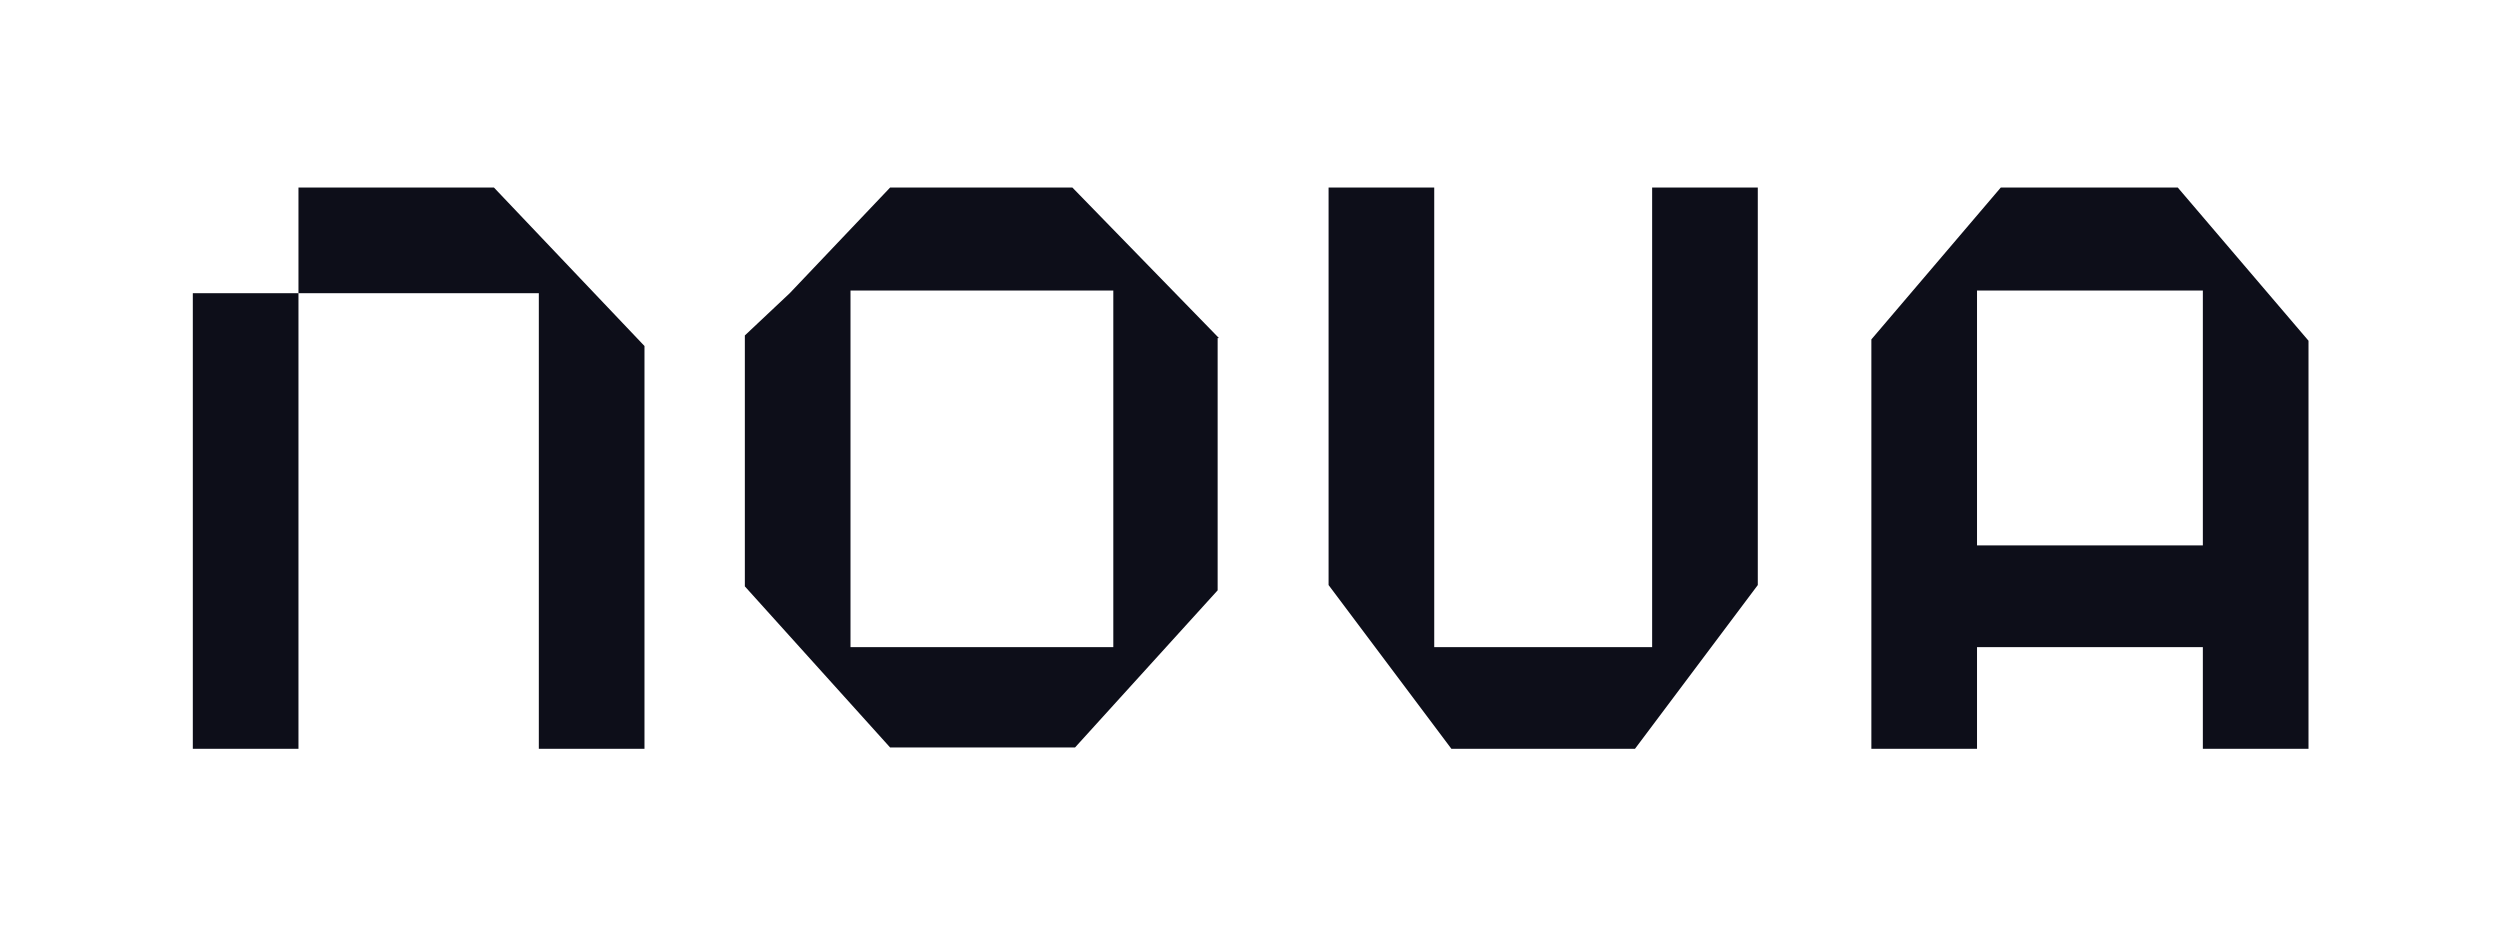 <?xml version="1.0" encoding="utf-8"?>
<!-- Generator: Adobe Illustrator 26.0.2, SVG Export Plug-In . SVG Version: 6.00 Build 0)  -->
<svg version="1.1" id="Слой_1" xmlns="http://www.w3.org/2000/svg" xmlns:xlink="http://www.w3.org/1999/xlink" x="0px" y="0px"
	 viewBox="0 0 189.3 71" style="enable-background:new 0 0 189.3 71;" xml:space="preserve">
<style type="text/css">
	.st0{fill:#0D0E19;}
</style>
<g>
	<path class="st0" d="M123.8,56.7h-13.9l-9.3-12.4V14.2h8V49h16.5V14.2h8v30.1L123.8,56.7z"/>
	<path class="st0" d="M92.3,25.6L81.2,14.2H67.4l-7.6,8l-3.4,3.2v19l11,12.2h14l10.8-11.9V25.6z M64.4,49l0-27l19.9,0l0,27L64.4,49z
		"/>
	<polygon class="st0" points="37.4,14.2 22.6,14.2 22.6,22.2 14.6,22.2 14.6,56.7 22.6,56.7 22.6,22.2 40.8,22.2 40.8,56.7 
		48.8,56.7 48.8,26.2 	"/>
	<path class="st0" d="M164.9,14.2h-13.4l-9.8,11.5v31h8V49h17.1v7.7h8V25.8L164.9,14.2z M149.7,41.3V22h17.1v19.3H149.7z"/>
</g>
</svg>
